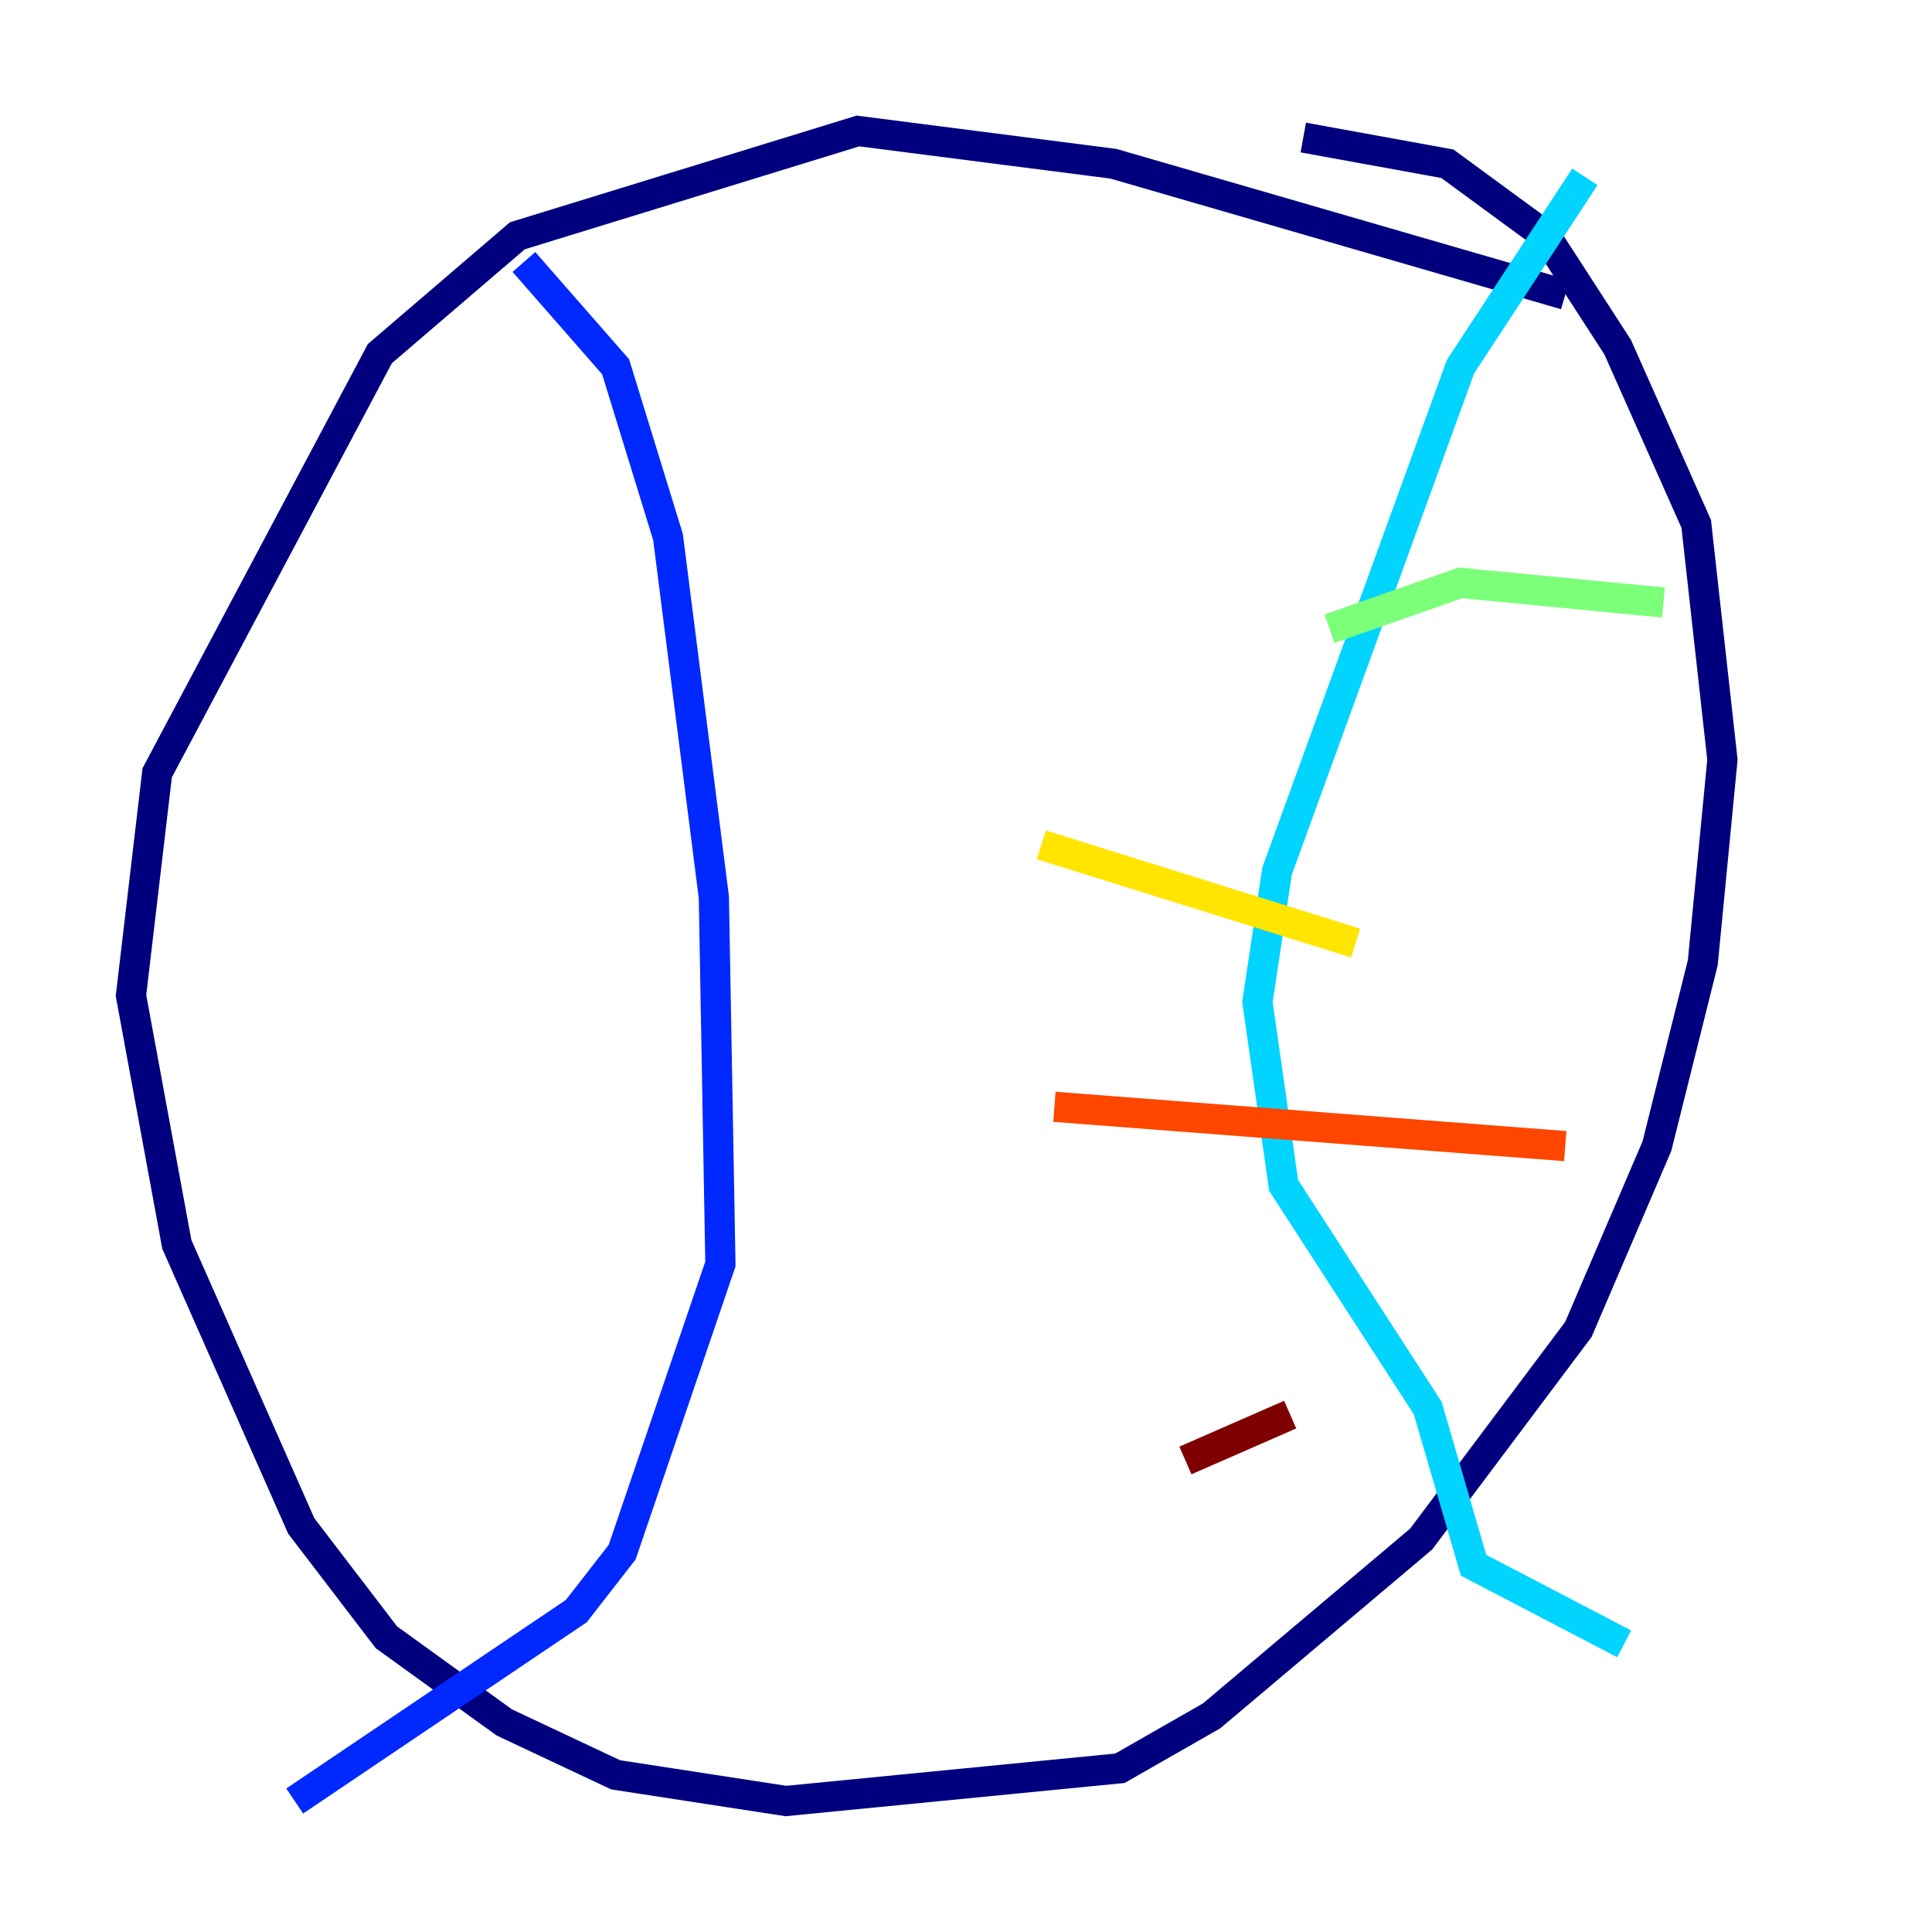 <?xml version="1.0" encoding="utf-8" ?>
<svg baseProfile="tiny" height="128" version="1.2" viewBox="0,0,128,128" width="128" xmlns="http://www.w3.org/2000/svg" xmlns:ev="http://www.w3.org/2001/xml-events" xmlns:xlink="http://www.w3.org/1999/xlink"><defs /><polyline fill="none" points="103.702,19.525 73.763,10.848 56.841,8.678 34.278,15.62 25.166,23.43 10.414,51.2 8.678,65.953 11.715,82.441 19.959,101.098 25.6,108.475 33.41,114.115 40.786,117.586 52.068,119.322 74.197,117.153 80.271,113.681 94.156,101.966 104.57,88.081 109.776,75.932 112.814,63.783 114.115,50.332 112.38,34.712 107.173,22.997 102.4,15.62 95.891,10.848 86.346,9.112" stroke="#00007f" stroke-width="2" /><polyline fill="none" points="34.712,17.356 40.786,24.298 44.258,35.58 47.295,59.444 47.729,83.742 41.22,102.834 38.183,106.739 19.525,119.322" stroke="#0028ff" stroke-width="2" /><polyline fill="none" points="105.003,11.715 96.759,24.298 84.61,57.709 83.308,66.386 85.044,78.536 94.59,93.288 97.627,103.702 107.607,108.909" stroke="#00d4ff" stroke-width="2" /><polyline fill="none" points="88.081,41.654 96.759,38.617 110.21,39.919" stroke="#7cff79" stroke-width="2" /><polyline fill="none" points="68.99,55.973 89.817,62.481" stroke="#ffe500" stroke-width="2" /><polyline fill="none" points="69.858,73.329 103.702,75.932" stroke="#ff4600" stroke-width="2" /><polyline fill="none" points="78.536,96.759 85.478,93.722" stroke="#7f0000" stroke-width="2" /></svg>